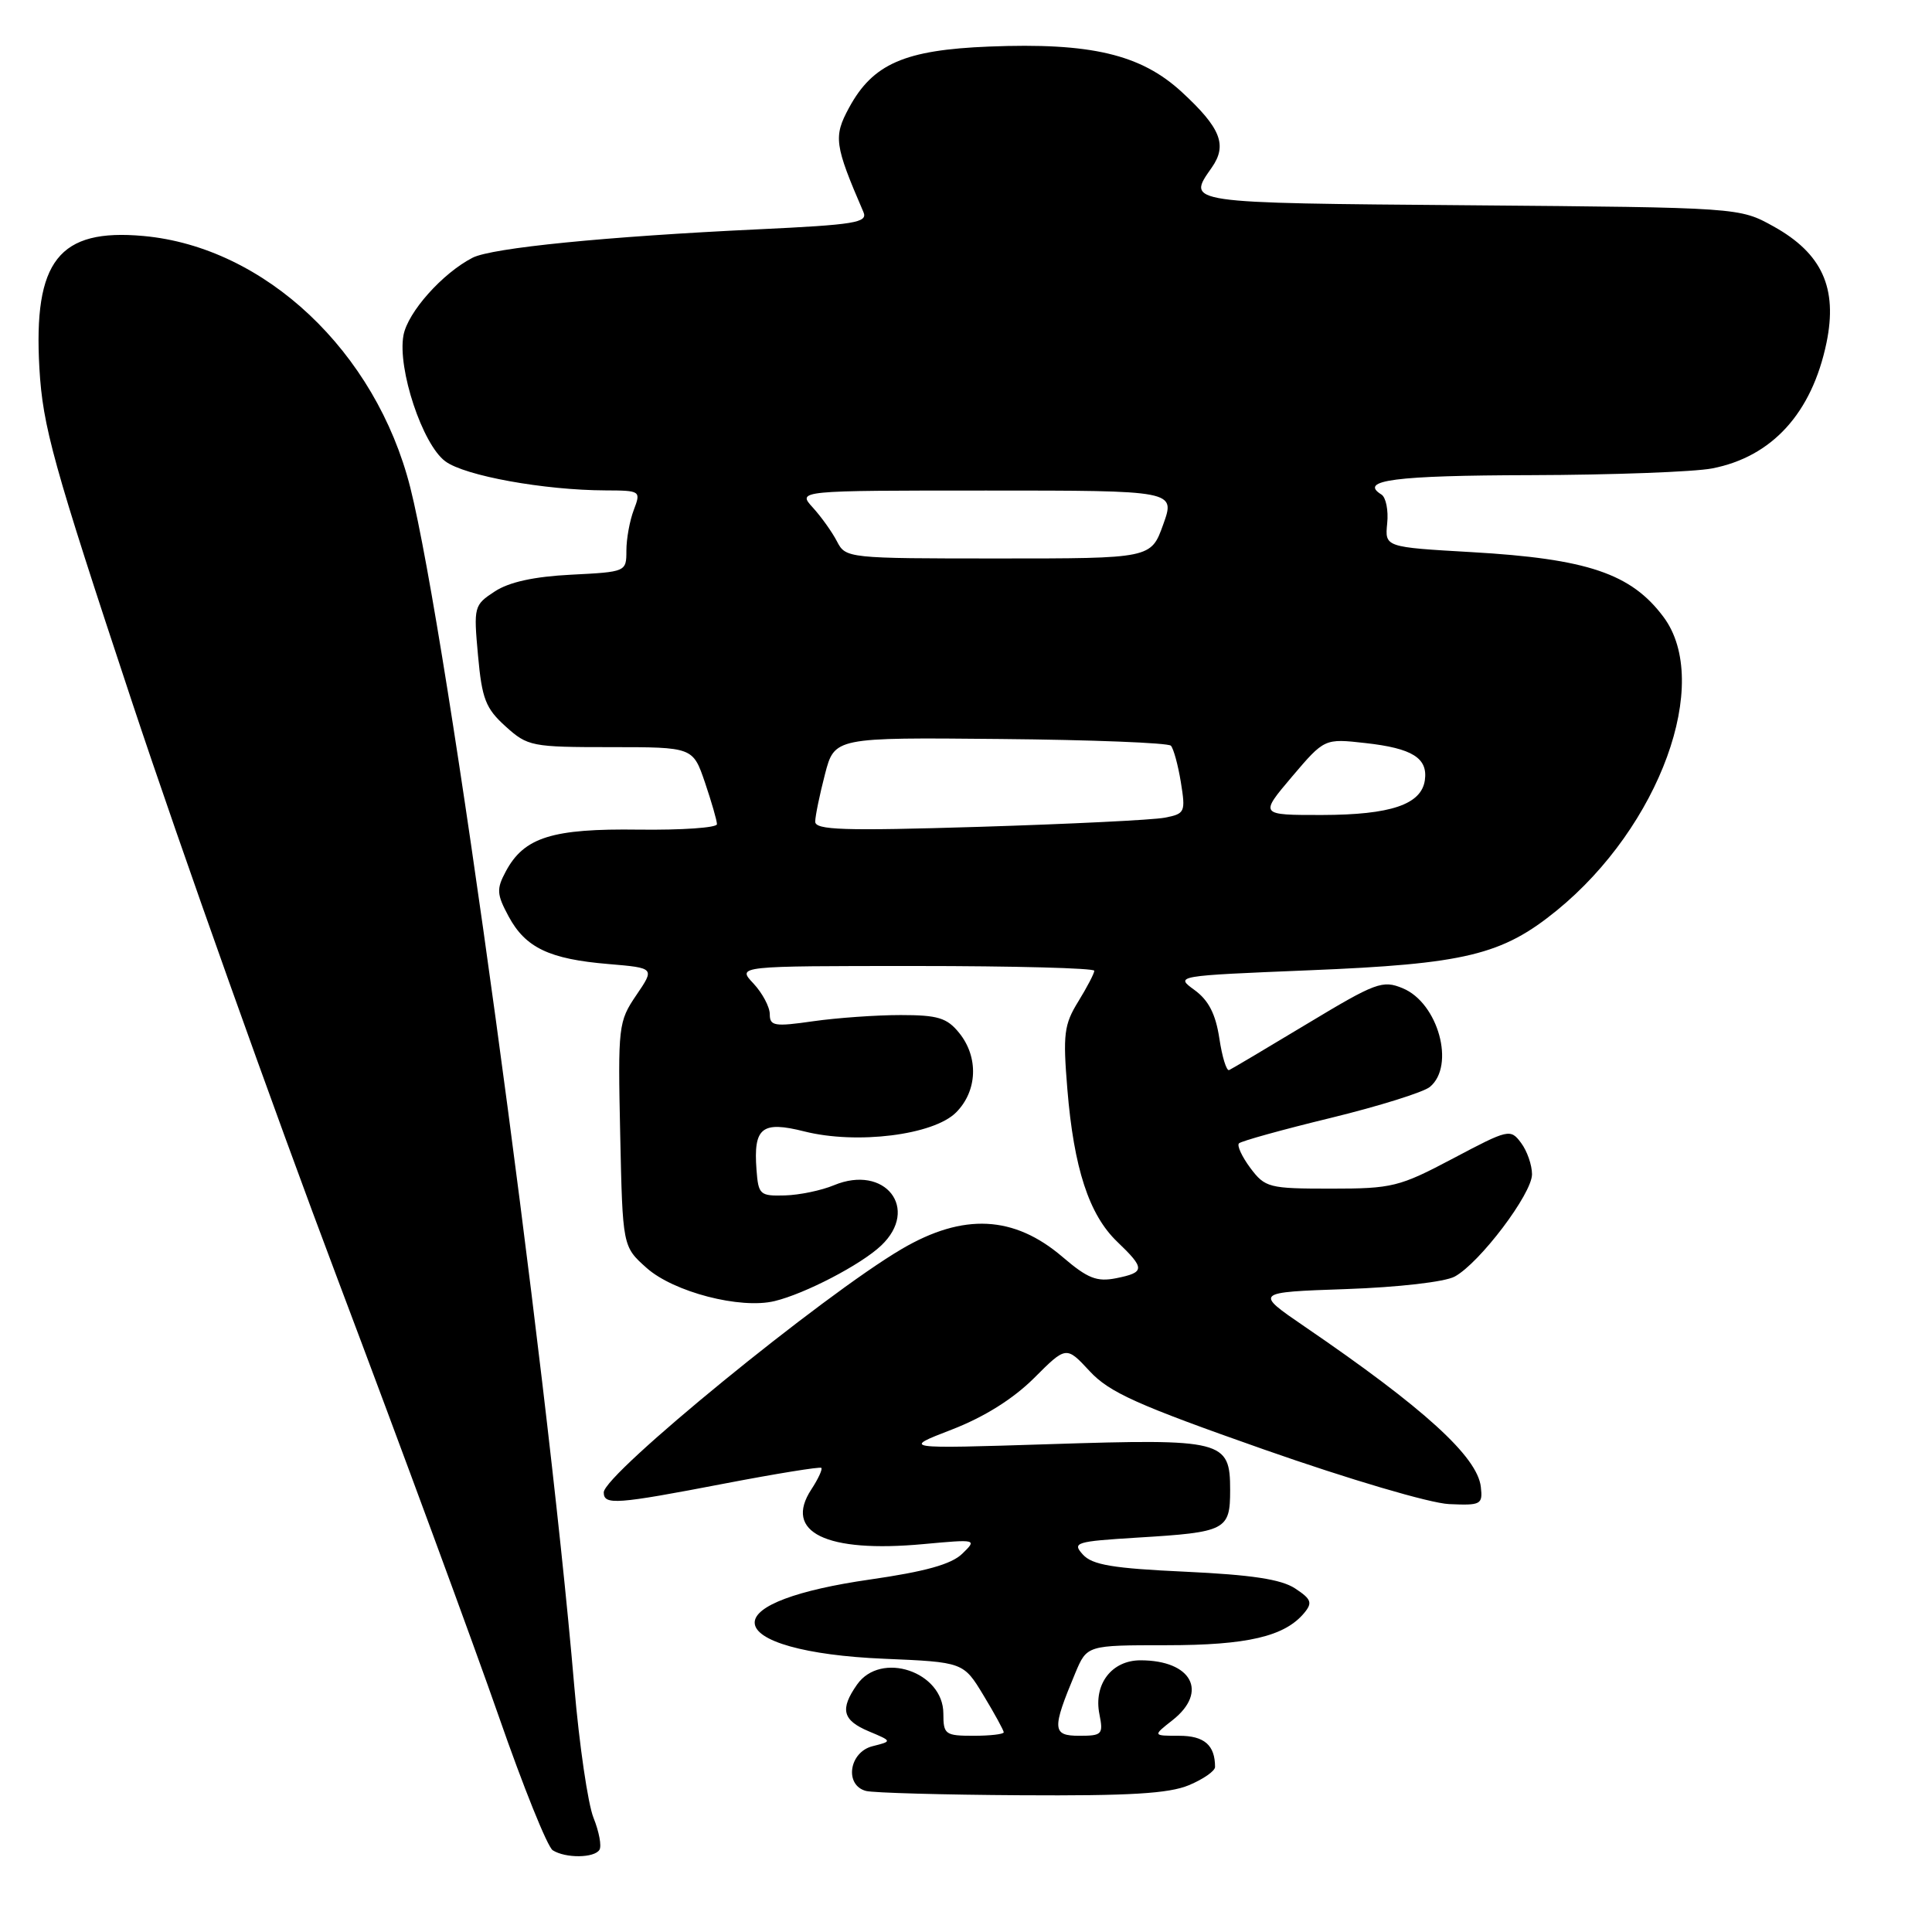 <?xml version="1.0" encoding="UTF-8" standalone="no"?>
<!DOCTYPE svg PUBLIC "-//W3C//DTD SVG 1.1//EN" "http://www.w3.org/Graphics/SVG/1.1/DTD/svg11.dtd" >
<svg xmlns="http://www.w3.org/2000/svg" xmlns:xlink="http://www.w3.org/1999/xlink" version="1.1" viewBox="0 0 256 256">
 <g >
 <path fill="currentColor"
d=" M 79.43 245.11 C 79.74 244.61 79.38 242.70 78.64 240.86 C 77.90 239.01 76.76 231.20 76.10 223.50 C 72.40 179.96 59.26 83.97 54.36 64.58 C 49.80 46.58 35.10 32.73 19.01 31.27 C 7.80 30.25 4.41 34.56 5.22 48.79 C 5.67 56.54 7.02 61.41 17.49 93.00 C 23.97 112.53 36.23 146.95 44.74 169.50 C 53.25 192.05 62.85 218.12 66.09 227.43 C 69.33 236.75 72.54 244.73 73.24 245.17 C 74.94 246.25 78.75 246.21 79.43 245.11 Z  M 157.53 236.55 C 159.44 235.75 161.00 234.67 161.00 234.13 C 161.00 231.24 159.57 230.00 156.26 230.00 C 152.73 230.00 152.73 230.00 155.37 227.93 C 160.14 224.17 157.90 220.00 151.12 220.00 C 147.30 220.00 144.88 223.17 145.68 227.15 C 146.21 229.81 146.04 230.00 143.02 230.00 C 139.42 230.00 139.36 229.16 142.48 221.69 C 144.03 218.00 144.03 218.00 154.55 218.00 C 165.27 218.00 170.23 216.84 172.82 213.72 C 173.94 212.37 173.76 211.89 171.60 210.47 C 169.75 209.26 165.83 208.67 157.06 208.26 C 147.47 207.82 144.73 207.36 143.49 205.99 C 142.04 204.39 142.51 204.25 150.72 203.74 C 162.47 203.03 163.00 202.76 163.00 197.43 C 163.00 190.85 162.09 190.62 139.06 191.36 C 119.50 191.98 119.50 191.98 126.11 189.43 C 130.42 187.76 134.22 185.38 137.01 182.61 C 141.28 178.34 141.28 178.34 144.39 181.69 C 147.00 184.51 150.71 186.17 167.50 192.07 C 178.79 196.03 189.46 199.18 192.00 199.30 C 196.24 199.49 196.48 199.36 196.22 197.03 C 195.77 193.02 188.68 186.57 172.86 175.77 C 166.22 171.23 166.22 171.23 178.36 170.81 C 185.27 170.57 191.47 169.86 192.76 169.15 C 196.07 167.35 203.00 158.18 203.00 155.60 C 203.00 154.38 202.35 152.51 201.55 151.44 C 200.14 149.55 199.89 149.61 192.54 153.50 C 185.41 157.27 184.49 157.50 176.36 157.50 C 168.13 157.50 167.64 157.37 165.68 154.77 C 164.56 153.26 163.88 151.79 164.17 151.50 C 164.47 151.20 169.94 149.68 176.33 148.13 C 182.72 146.57 188.63 144.72 189.47 144.02 C 192.86 141.21 190.57 132.89 185.87 130.95 C 183.20 129.84 182.30 130.18 173.25 135.63 C 167.89 138.86 163.22 141.63 162.87 141.79 C 162.52 141.95 161.94 140.06 161.57 137.59 C 161.08 134.37 160.15 132.55 158.29 131.19 C 155.69 129.30 155.69 129.30 173.42 128.57 C 194.15 127.73 199.02 126.55 206.27 120.65 C 219.93 109.52 226.88 90.43 220.43 81.76 C 216.14 76.00 210.34 74.04 195.00 73.16 C 183.50 72.50 183.50 72.50 183.81 69.35 C 183.99 67.62 183.64 65.90 183.05 65.53 C 179.97 63.63 184.84 63.00 202.81 62.96 C 213.64 62.93 224.46 62.53 226.86 62.07 C 234.81 60.53 240.08 54.74 242.02 45.42 C 243.52 38.16 241.43 33.57 235.00 30.00 C 230.50 27.50 230.50 27.50 194.75 27.20 C 156.80 26.89 157.24 26.95 160.56 22.21 C 162.66 19.22 161.76 16.96 156.59 12.19 C 151.16 7.19 144.53 5.63 131.04 6.17 C 119.86 6.62 115.66 8.45 112.50 14.28 C 110.42 18.12 110.56 19.18 114.41 28.10 C 115.01 29.50 113.32 29.78 100.38 30.39 C 80.31 31.34 65.18 32.84 62.62 34.15 C 58.63 36.20 54.02 41.37 53.46 44.44 C 52.65 48.87 55.98 58.90 59.01 61.13 C 61.60 63.05 72.09 64.95 80.23 64.98 C 84.88 65.00 84.94 65.04 83.98 67.57 C 83.44 68.98 83.00 71.40 83.00 72.96 C 83.00 75.77 82.96 75.78 75.69 76.15 C 70.77 76.40 67.46 77.12 65.56 78.37 C 62.80 80.17 62.75 80.39 63.34 86.86 C 63.86 92.60 64.35 93.87 66.99 96.25 C 69.92 98.90 70.45 99.00 80.92 99.00 C 91.81 99.00 91.81 99.00 93.41 103.68 C 94.28 106.25 95.00 108.74 95.00 109.21 C 95.00 109.68 90.34 110.00 84.65 109.93 C 73.16 109.77 69.44 110.94 67.02 115.47 C 65.77 117.80 65.81 118.49 67.40 121.44 C 69.63 125.58 72.79 127.09 80.63 127.74 C 86.77 128.26 86.77 128.26 84.31 131.87 C 81.94 135.36 81.87 135.96 82.18 150.32 C 82.50 165.17 82.50 165.17 85.67 168.00 C 89.25 171.20 98.11 173.50 102.64 172.40 C 106.67 171.43 114.09 167.57 116.75 165.05 C 121.91 160.17 117.28 154.23 110.50 157.05 C 108.85 157.74 105.92 158.35 104.00 158.40 C 100.69 158.49 100.49 158.31 100.24 155.00 C 99.82 149.40 100.95 148.50 106.58 149.92 C 113.54 151.67 123.69 150.40 126.68 147.41 C 129.52 144.57 129.70 140.08 127.09 136.86 C 125.48 134.87 124.27 134.50 119.34 134.50 C 116.13 134.50 110.91 134.87 107.75 135.32 C 102.62 136.06 102.00 135.95 102.00 134.39 C 102.00 133.42 101.02 131.59 99.83 130.31 C 97.65 128.00 97.65 128.00 121.33 128.00 C 134.35 128.00 145.00 128.28 145.00 128.63 C 145.00 128.98 144.04 130.81 142.88 132.70 C 140.99 135.76 140.83 137.03 141.43 144.32 C 142.29 154.80 144.30 160.95 148.03 164.53 C 151.75 168.09 151.74 168.60 147.90 169.37 C 145.33 169.88 144.12 169.40 140.79 166.55 C 134.36 161.05 127.66 160.71 119.50 165.49 C 109.06 171.61 80.01 195.33 80.00 197.75 C 80.00 199.46 81.64 199.34 96.00 196.58 C 102.88 195.26 108.65 194.33 108.83 194.50 C 109.01 194.68 108.42 195.96 107.51 197.35 C 103.78 203.03 109.46 205.80 122.37 204.60 C 129.45 203.95 129.48 203.96 127.50 205.88 C 126.06 207.28 122.61 208.24 115.24 209.30 C 105.64 210.68 100.00 212.79 100.00 215.00 C 100.00 217.45 106.79 219.36 117.08 219.79 C 127.66 220.24 127.66 220.24 130.33 224.66 C 131.80 227.09 133.00 229.29 133.00 229.54 C 133.00 229.79 131.20 230.00 129.00 230.00 C 125.24 230.00 125.00 229.82 125.00 227.06 C 125.00 221.50 116.71 218.72 113.56 223.22 C 111.27 226.49 111.63 227.94 115.12 229.41 C 118.24 230.72 118.24 230.72 115.62 231.38 C 112.50 232.16 111.86 236.55 114.75 237.31 C 115.71 237.56 124.95 237.82 135.28 237.88 C 149.63 237.97 154.88 237.66 157.53 236.55 Z  M 108.02 108.86 C 108.03 108.11 108.61 105.30 109.31 102.60 C 110.58 97.71 110.58 97.71 132.54 97.92 C 144.62 98.03 154.79 98.43 155.15 98.81 C 155.50 99.19 156.10 101.37 156.47 103.65 C 157.11 107.63 157.02 107.83 154.32 108.35 C 152.77 108.65 141.71 109.19 129.75 109.56 C 111.74 110.11 108.00 109.99 108.02 108.86 Z  M 171.19 102.92 C 175.50 97.85 175.50 97.85 180.93 98.46 C 187.15 99.15 189.22 100.45 188.80 103.39 C 188.33 106.60 184.28 107.97 175.19 107.99 C 166.89 108.00 166.89 108.00 171.19 102.92 Z  M 110.91 71.75 C 110.27 70.51 108.83 68.49 107.70 67.25 C 105.65 65.00 105.65 65.00 130.70 65.00 C 155.75 65.00 155.75 65.00 154.13 69.50 C 152.52 74.00 152.52 74.00 132.29 74.00 C 112.33 74.00 112.06 73.97 110.91 71.75 Z "/>
</g>
</svg>